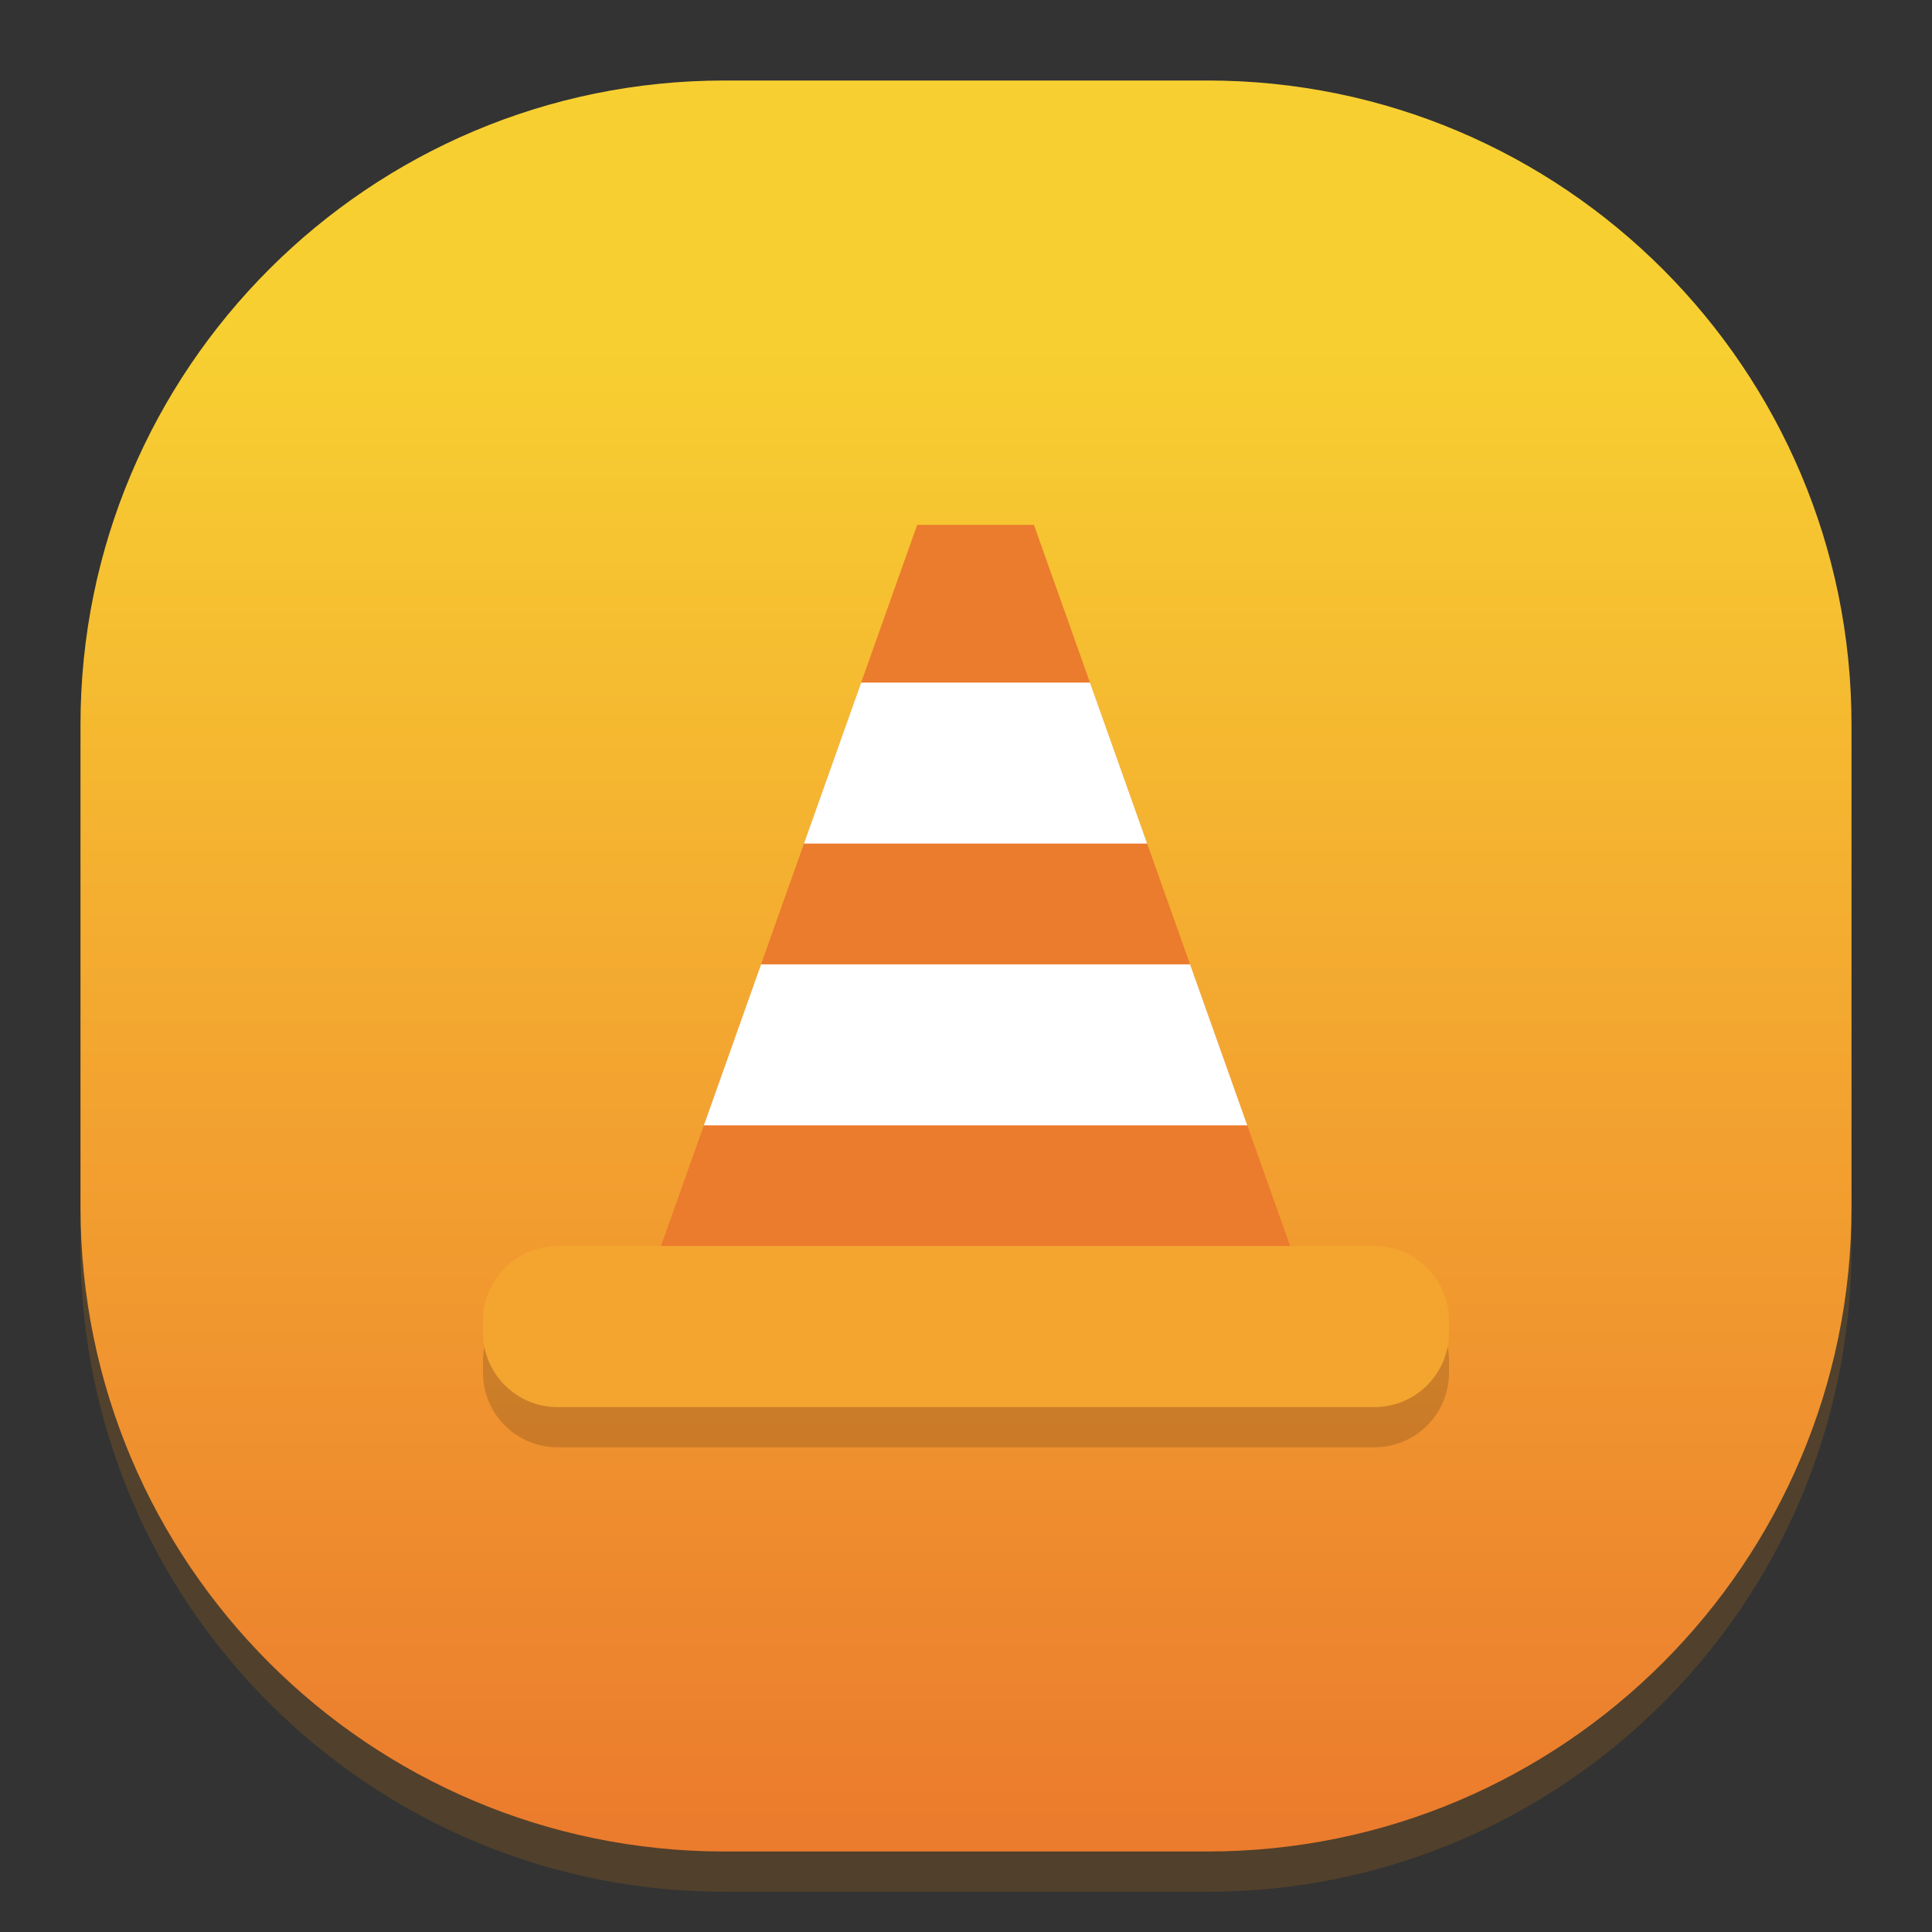 <?xml version="1.0" standalone="no"?><!-- Generator: Gravit.io --><svg xmlns="http://www.w3.org/2000/svg" xmlns:xlink="http://www.w3.org/1999/xlink" style="isolation:isolate" viewBox="0 0 48 48" width="48" height="48"><rect x="0" y="0" width="48" height="48" fill="#333333" stroke="none"/><defs><clipPath id="_clipPath_7qY3JetnAv8qVCKkBEArHFOj1y2uyUgP"><rect width="48" height="48"/></clipPath></defs><g clip-path="url(#_clipPath_7qY3JetnAv8qVCKkBEArHFOj1y2uyUgP)"><g style="isolation:isolate" id="Design"><defs><linearGradient id="_lgradient_4" x1="0.501" y1="0.148" x2="0.501" y2="1"><stop offset="0%" style="stop-color:#FFA726"/><stop offset="100%" style="stop-color:#FB8C00"/></linearGradient></defs><path d="M 18 3 L 30 3 C 38.831 3 46 10.169 46 19 L 46 31 C 46 39.831 38.831 47 30 47 L 18 47 C 9.169 47 2 39.831 2 31 L 2 19 C 2 10.169 9.169 3 18 3 Z" style="stroke:none;fill:url(#_lgradient_4);stroke-miterlimit:10;opacity:0.15;"/><defs><linearGradient id="_lgradient_5" x1="0.504" y1="0.147" x2="0.504" y2="1.001"><stop offset="0%" style="stop-color:#F7CF31"/><stop offset="47.772%" style="stop-color:#F3A530"/><stop offset="100%" style="stop-color:#EB7B2D"/></linearGradient></defs><path d="M 18 2 L 30 2 C 38.831 2 46 9.169 46 18 L 46 30 C 46 38.831 38.831 46 30 46 L 18 46 C 9.169 46 2 38.831 2 30 L 2 18 C 2 9.169 9.169 2 18 2 Z" style="stroke:none;fill:url(#_lgradient_5);stroke-miterlimit:10;"/><g id="Group"><path d="M 13.852 31.959 L 34.148 31.959 C 35.17 31.959 36 32.789 36 33.811 L 36 34.107 C 36 35.129 35.17 35.959 34.148 35.959 L 13.852 35.959 C 12.83 35.959 12 35.129 12 34.107 L 12 33.811 C 12 32.789 12.83 31.959 13.852 31.959 Z" style="stroke:none;fill:#000000;stroke-miterlimit:10;opacity:0.15;"/><path d=" M 15.83 32.624 L 19.619 21.959 L 22.787 13.041 L 25.688 13.041 L 28.856 21.959 L 32.054 30.959 L 16.421 30.959 L 15.83 32.624 Z " fill="rgb(235,123,45)"/><path d=" M 21.395 16.959 L 19.974 20.959 L 28.501 20.959 L 27.08 16.959 L 21.395 16.959 Z " fill="rgb(255,255,255)"/><path d=" M 18.908 23.959 L 17.487 27.959 L 30.988 27.959 L 29.567 23.959 L 18.908 23.959 Z " fill="rgb(255,255,255)"/><path d="M 13.852 30.959 L 34.148 30.959 C 35.17 30.959 36 31.789 36 32.811 L 36 33.107 C 36 34.129 35.17 34.959 34.148 34.959 L 13.852 34.959 C 12.83 34.959 12 34.129 12 33.107 L 12 32.811 C 12 31.789 12.83 30.959 13.852 30.959 Z" style="stroke:none;fill:#F3A530;stroke-miterlimit:10;"/></g></g></g></svg>